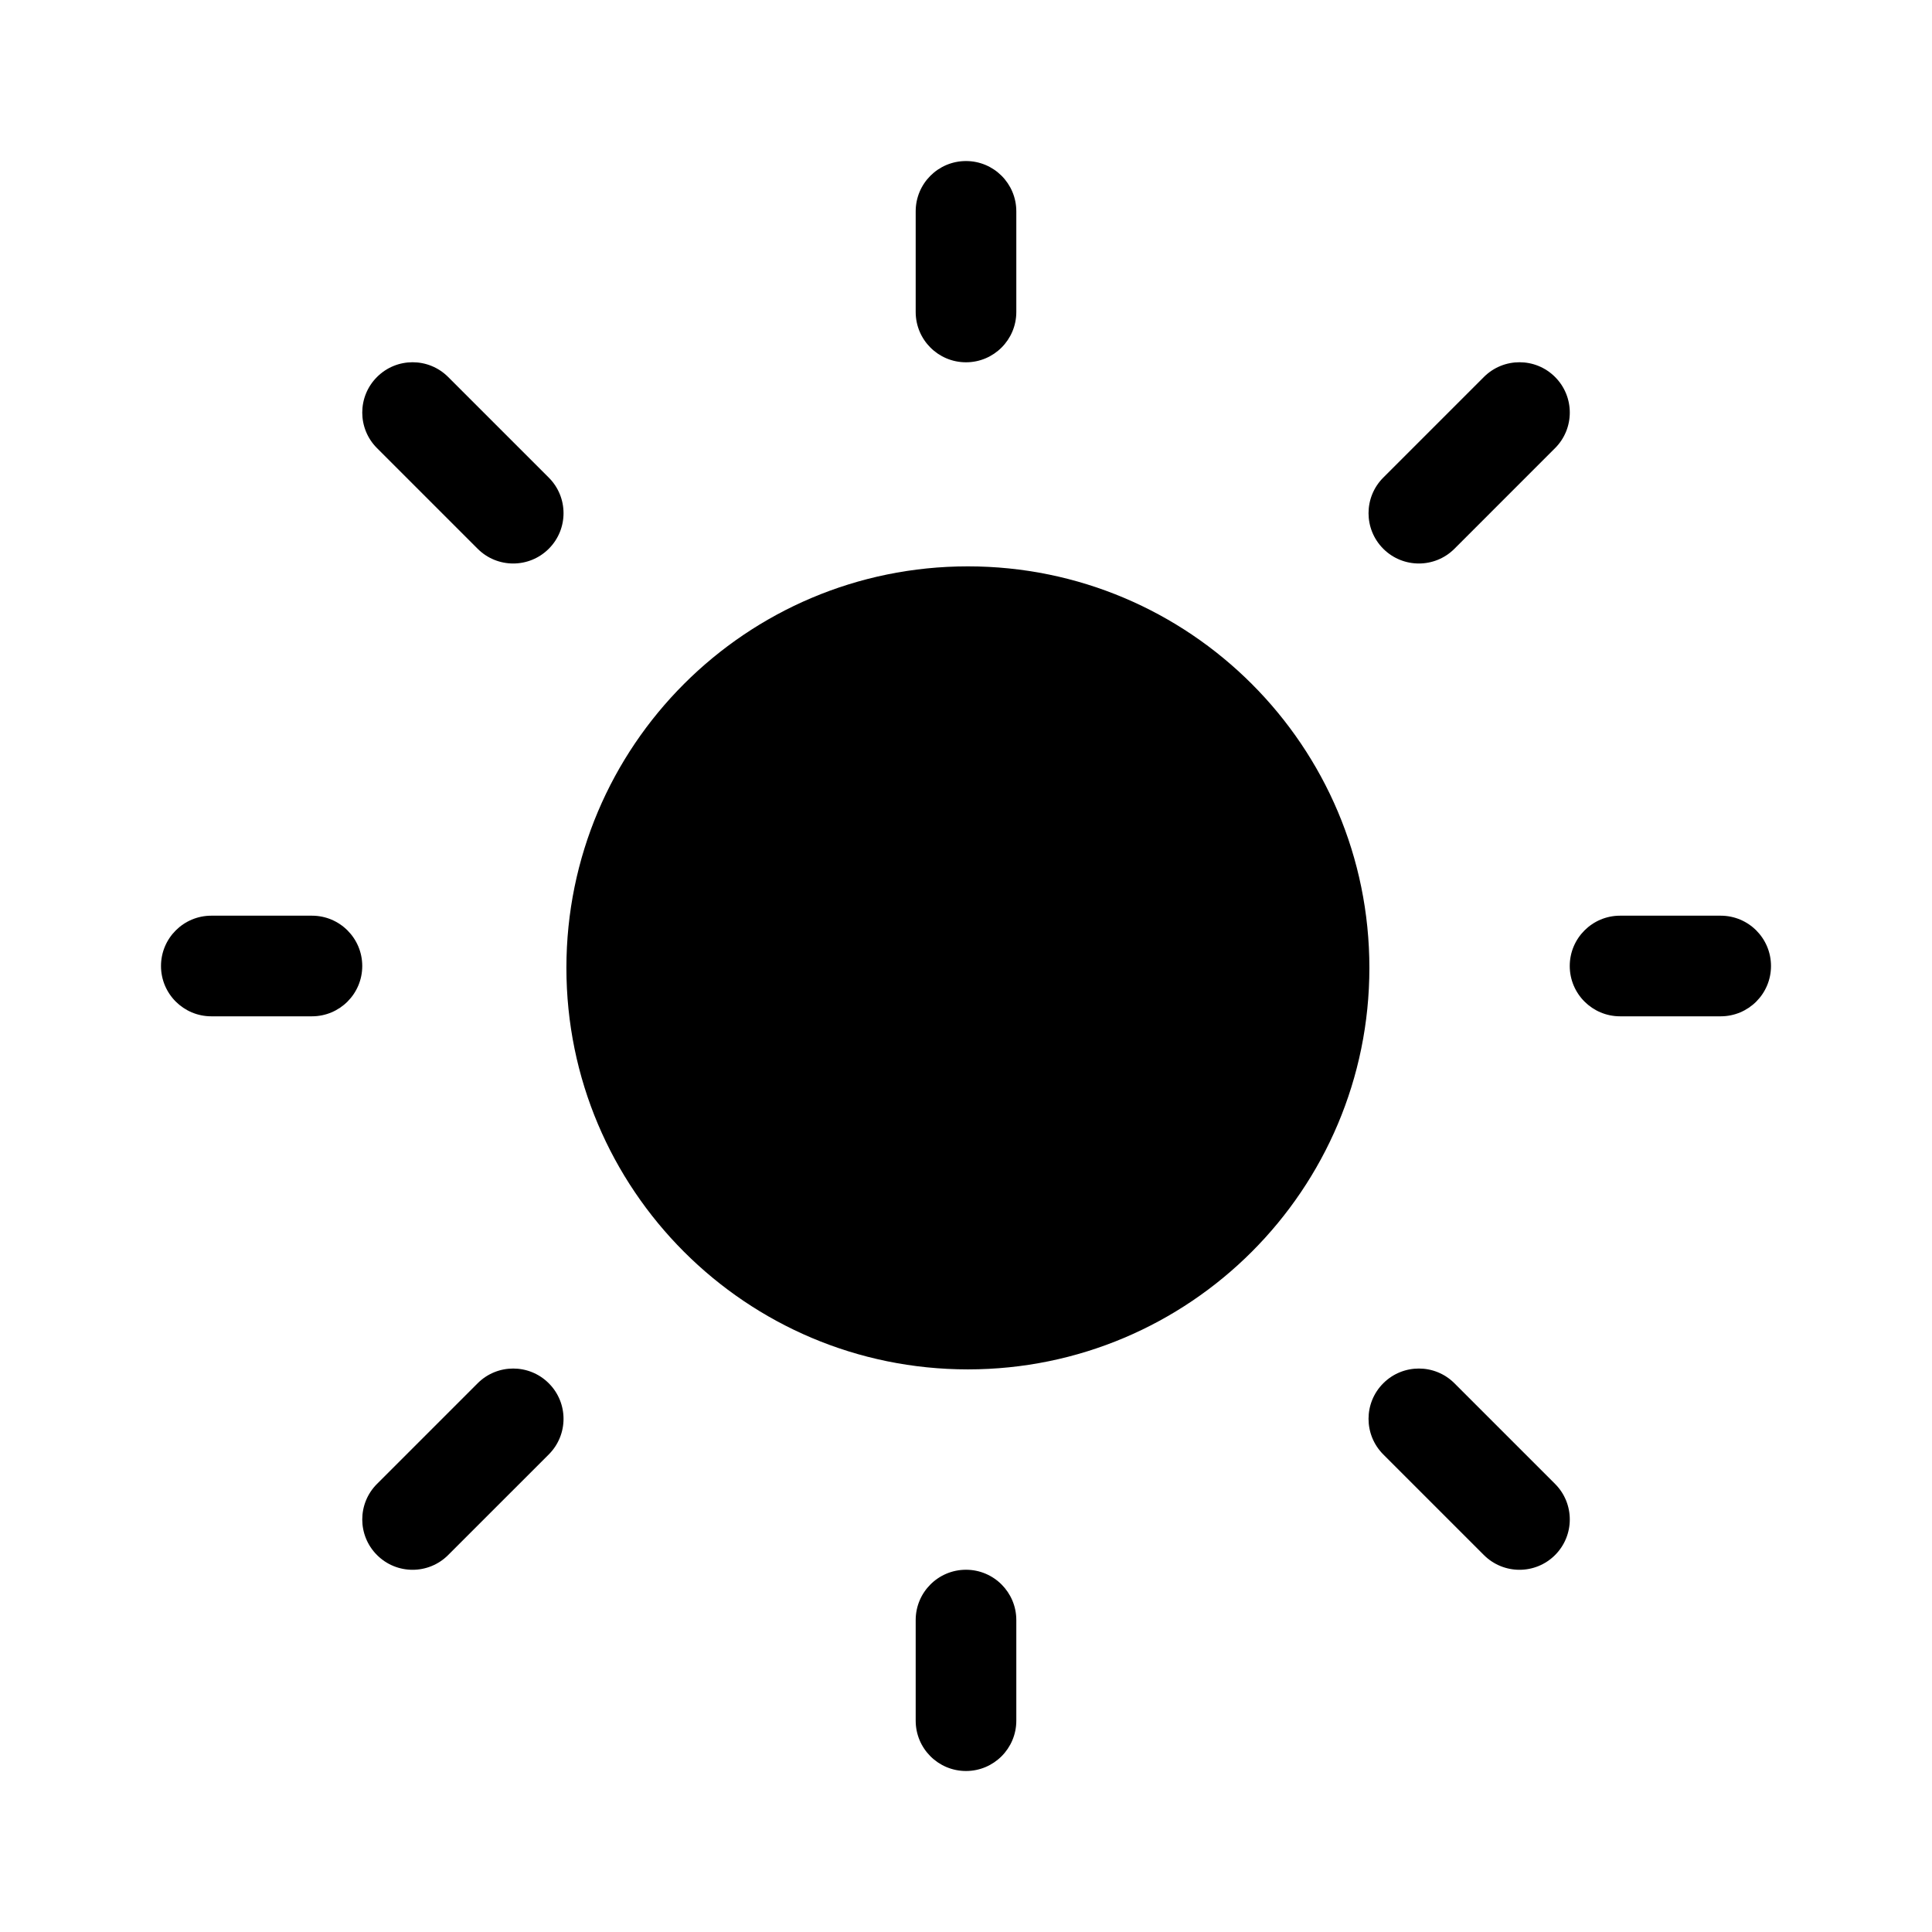 <svg xmlns="http://www.w3.org/2000/svg" viewBox="0 0 48 48" fill="none"><path d="M24 4.001C24.69 4.001 25.25 4.56 25.25 5.251V7.751C25.25 8.441 24.69 9.001 24 9.001C23.309 9.001 22.75 8.441 22.75 7.751V5.251C22.75 4.56 23.309 4.001 24 4.001ZM34.022 24.046C34.022 29.555 29.556 34.022 24.047 34.022C18.538 34.022 14.072 29.555 14.072 24.046C14.072 18.537 18.538 14.071 24.047 14.071C29.556 14.071 34.022 18.537 34.022 24.046ZM42.75 25.25C43.441 25.25 44 24.69 44 24C44 23.31 43.441 22.75 42.75 22.75H40.25C39.56 22.75 39 23.31 39 24C39 24.69 39.56 25.25 40.25 25.25H42.75ZM24 39C24.69 39 25.25 39.56 25.25 40.25V42.75C25.25 43.44 24.69 44 24 44C23.309 44 22.75 43.44 22.75 42.75V40.25C22.75 39.56 23.309 39 24 39ZM7.75 25.25C8.441 25.25 9 24.69 9 24C9 23.31 8.441 22.75 7.75 22.75H5.25C4.56 22.75 4 23.31 4 24C4 24.69 4.56 25.25 5.25 25.25H7.75ZM9.367 9.366C9.855 8.878 10.646 8.878 11.134 9.366L13.634 11.866C14.123 12.354 14.123 13.146 13.634 13.634C13.146 14.122 12.355 14.122 11.867 13.634L9.367 11.134C8.878 10.646 8.878 9.854 9.367 9.366ZM11.134 38.635C10.646 39.123 9.855 39.123 9.367 38.635C8.878 38.146 8.878 37.355 9.367 36.867L11.867 34.367C12.355 33.879 13.146 33.879 13.634 34.367C14.123 34.855 14.123 35.646 13.634 36.135L11.134 38.635ZM38.635 9.366C38.147 8.878 37.356 8.878 36.867 9.366L34.367 11.866C33.879 12.354 33.879 13.146 34.367 13.634C34.856 14.122 35.647 14.122 36.135 13.634L38.635 11.134C39.123 10.646 39.123 9.854 38.635 9.366ZM36.867 38.635C37.356 39.123 38.147 39.123 38.635 38.635C39.123 38.146 39.123 37.355 38.635 36.867L36.135 34.367C35.647 33.879 34.856 33.879 34.367 34.367C33.879 34.855 33.879 35.646 34.367 36.135L36.867 38.635Z" fill="currentColor"/></svg>